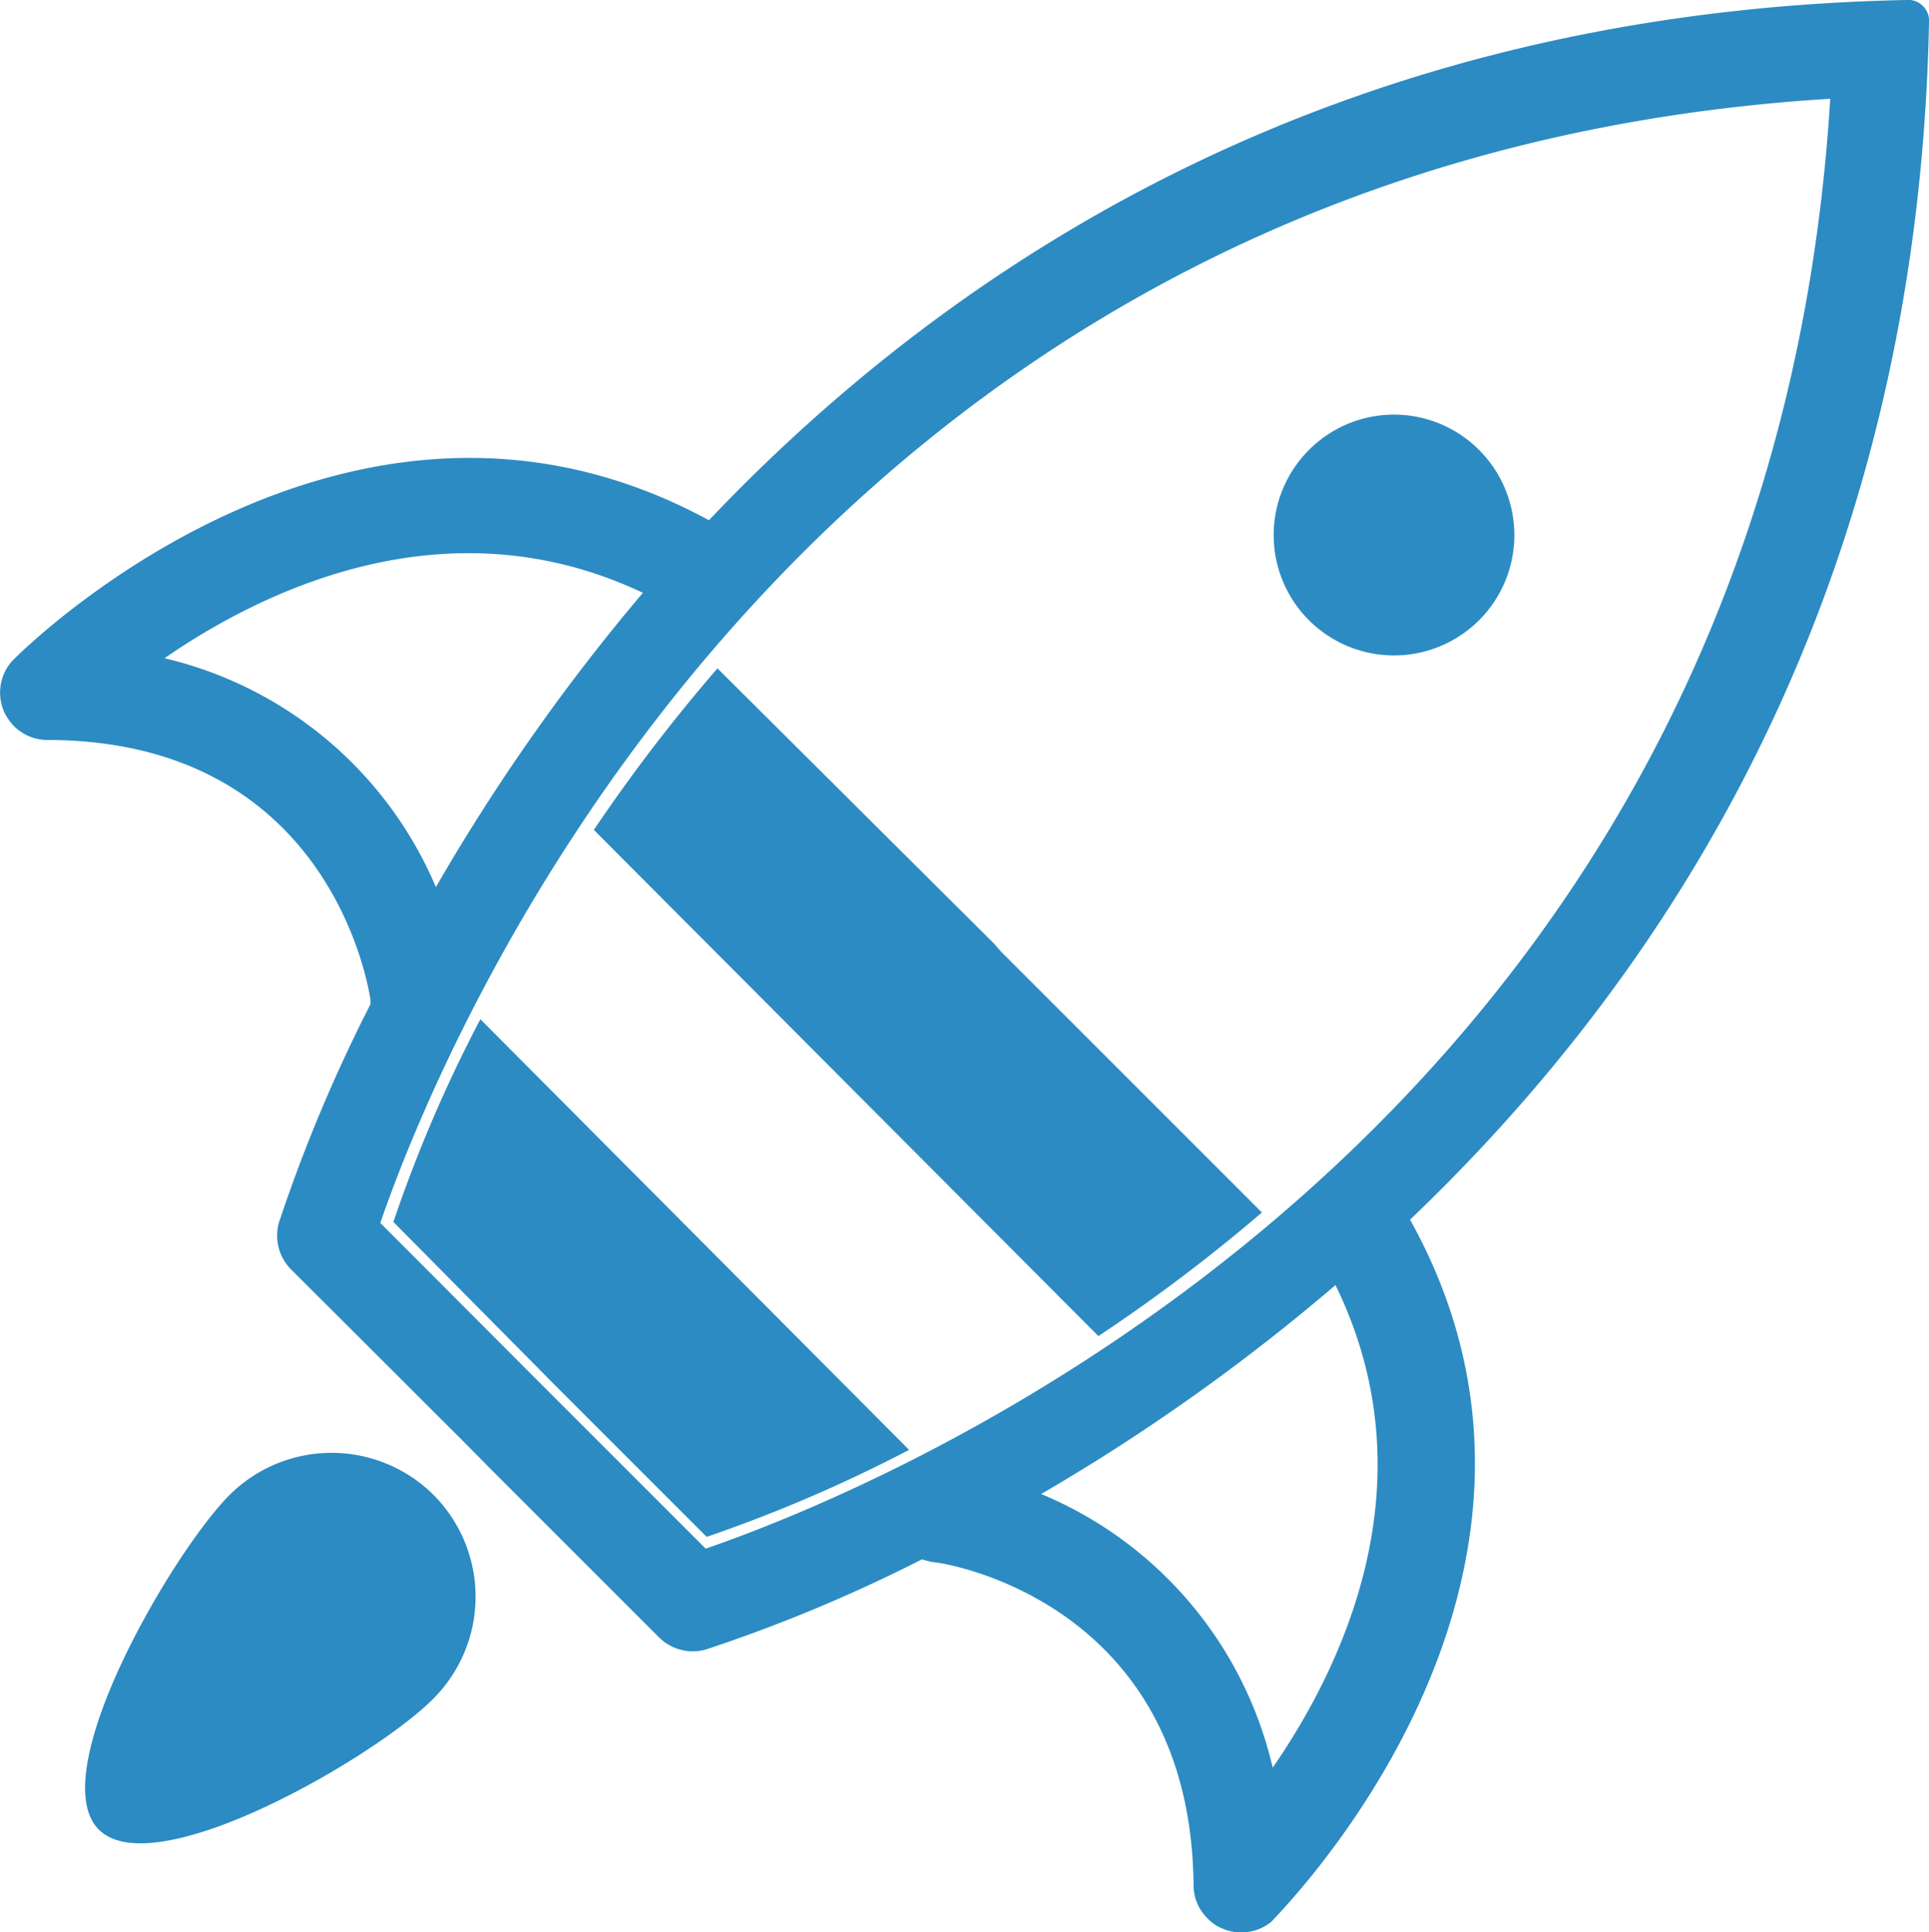 <svg id="Ebene_2" data-name="Ebene 2" xmlns="http://www.w3.org/2000/svg" viewBox="0 0 58.99 59.09">
  <defs>
    <style>.cls-1{fill:#2C8BC2;}</style>
  </defs>
  <title>Icon 002_Aktion ausführen</title>
  <path class="cls-1"
        d="M53.78,54.44v0C61.9,46.69,69.3,35,69.65,17.84a.64.64,0,0,0-.7-.7c-17.15.35-28.88,7.77-36.61,15.91C21.21,27,11.08,37.28,11,37.39a1.46,1.46,0,0,0-.2,1.55,1.69,1.69,0,0,0,.29.41,1.45,1.45,0,0,0,1,.42c8.69,0,9.85,7.61,9.9,7.95l0,.13a47.74,47.74,0,0,0-2.8,6.68A1.47,1.47,0,0,0,19.6,56l5.22,5.21.78.79,5.22,5.22a1.46,1.46,0,0,0,1.44.36,47.23,47.23,0,0,0,6.59-2.75l.31.08c.35,0,7.93,1.2,8,9.9a1.42,1.42,0,0,0,.43,1,1.22,1.22,0,0,0,.41.29,1.46,1.46,0,0,0,1.54-.19C49.61,75.8,60,65.61,53.78,54.44ZM15.69,37.27c3.1-2.14,8.7-4.81,14.63-2a61.42,61.42,0,0,0-6.33,9A12,12,0,0,0,15.69,37.27ZM32.24,64.5l-4.58-4.58-.79-.79-4.58-4.59c1.79-5.21,12.62-32.43,44.34-34.38C64.68,51.88,37.46,62.71,32.24,64.5ZM42.5,62.83a61,61,0,0,0,9-6.39c2.93,6,.24,11.63-1.92,14.76A12,12,0,0,0,42.5,62.83Z"
        transform="translate(-10.66 -17.14)"/>
  <path class="cls-1" d="M50.69,30.9a3.68,3.68,0,1,0,5.2,0A3.67,3.67,0,0,0,50.69,30.9Z"
        transform="translate(-10.66 -17.14)"/>
  <path class="cls-1"
        d="M23.92,62.86a4.42,4.42,0,0,0-6.24,0c-1.73,1.73-5.71,8.51-4,10.23s8.51-2.25,10.23-4A4.41,4.41,0,0,0,23.92,62.86Z"
        transform="translate(-10.66 -17.14)"/>
  <path class="cls-1" d="M41.06,46,32.6,37.58a51.78,51.78,0,0,0-3.78,4.94L44.25,58a51.26,51.26,0,0,0,5-3.78l-8-8Z"
        transform="translate(-10.66 -17.14)"/>
  <path class="cls-1"
        d="M22.69,54.51l4.95,5,.11.11,4.52,4.52a44.52,44.52,0,0,0,6.19-2.66L25.35,48.31A42.84,42.84,0,0,0,22.69,54.51Z"
        transform="translate(-10.66 -17.14)"/>
</svg>
